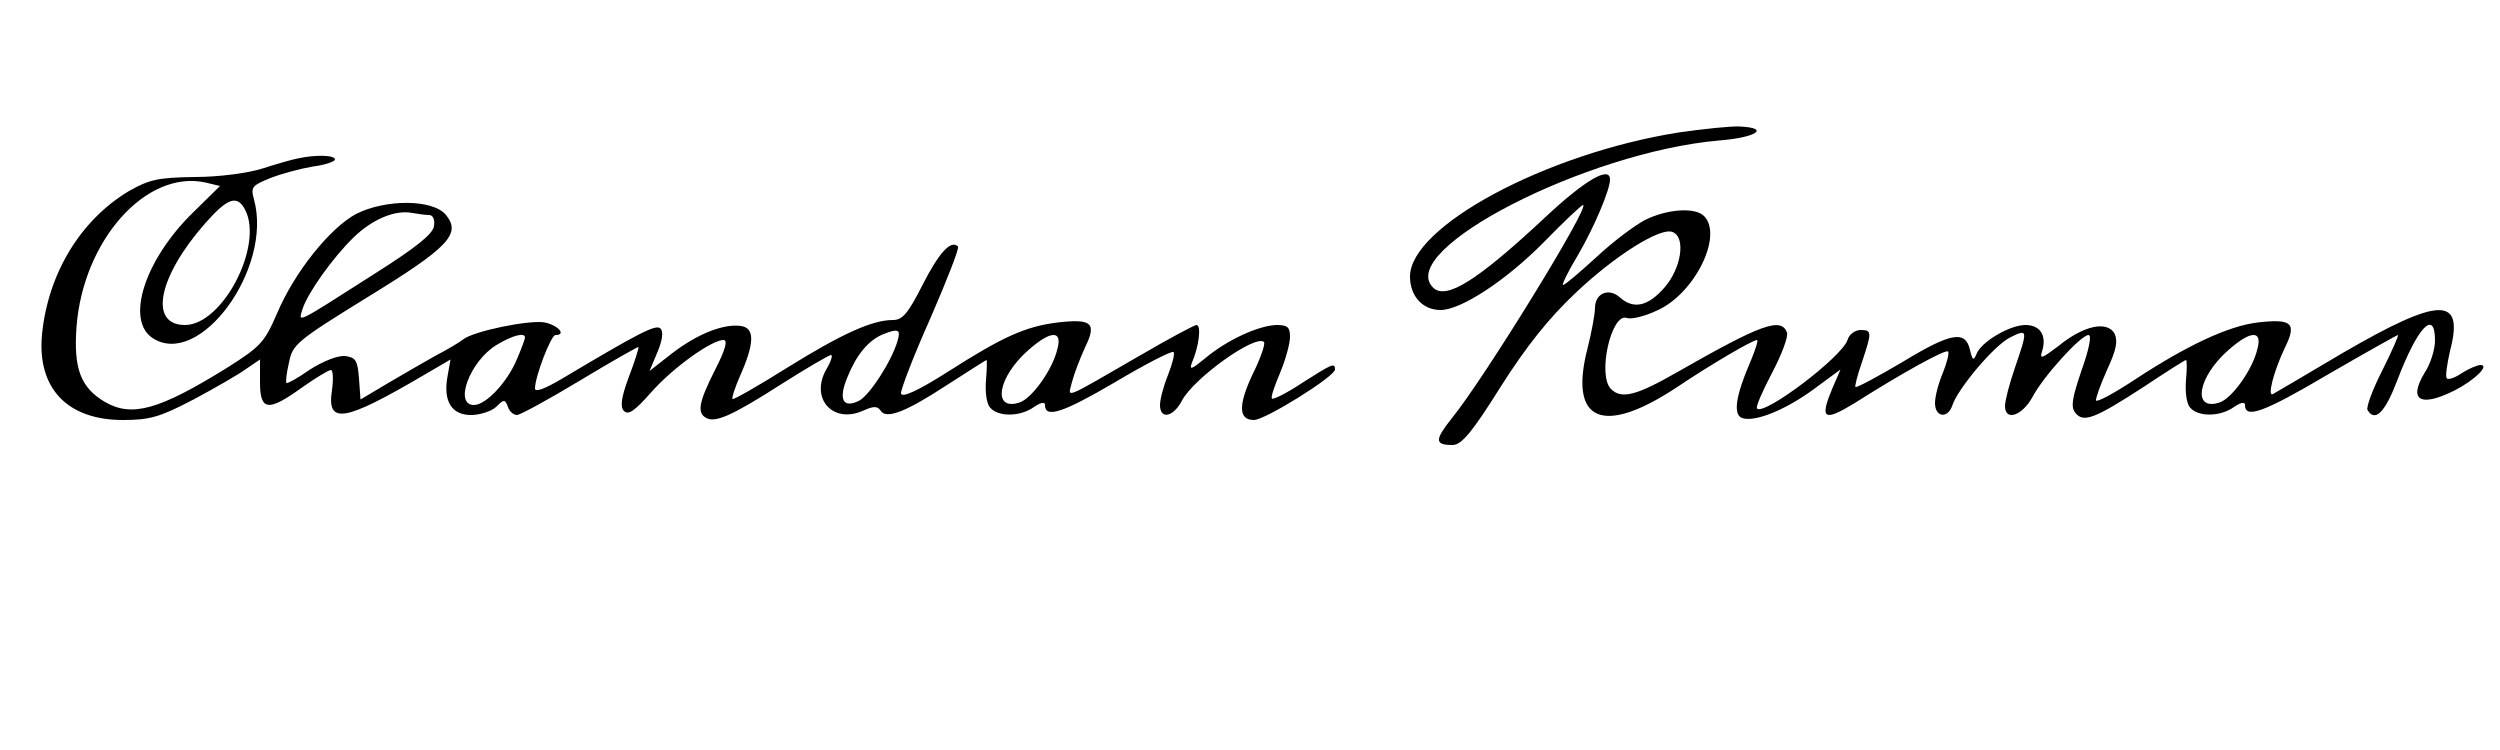 <?xml version="1.0" standalone="no"?>
<!DOCTYPE svg PUBLIC "-//W3C//DTD SVG 20010904//EN"
 "http://www.w3.org/TR/2001/REC-SVG-20010904/DTD/svg10.dtd">
<svg version="1.0" xmlns="http://www.w3.org/2000/svg"
 width="500pt" height="150pt" viewBox="0 0 500 150"
 preserveAspectRatio="xMidYMid meet">

<g transform="translate(0,150) scale(0.1,-0.1)"
fill="#000000" stroke="none">
<path d="M3357 1235 c-265 -42 -537 -188 -537 -288 0 -39 25 -67 61 -67 41 0
131 59 207 136 40 41 75 74 78 74 16 0 -199 -349 -262 -426 -35 -44 -35 -54 1
-54 18 0 39 25 96 116 52 82 97 138 150 188 79 75 170 132 194 122 27 -10 18
-72 -16 -111 -33 -38 -62 -44 -89 -20 -22 20 -50 9 -50 -21 0 -12 -7 -49 -15
-81 -38 -147 31 -176 181 -76 64 43 149 93 158 93 3 0 -3 -19 -13 -43 -30 -69
-35 -106 -17 -113 25 -9 87 16 144 58 l53 39 -16 -37 c-26 -62 -18 -68 43 -31
96 61 183 109 188 104 3 -2 -2 -22 -10 -42 -9 -21 -16 -48 -16 -61 0 -29 26
-32 35 -4 11 33 83 119 115 135 36 18 36 16 10 -60 -11 -32 -20 -66 -20 -77 0
-31 34 -20 55 18 22 42 97 124 112 124 7 0 1 -29 -14 -71 -19 -56 -22 -73 -12
-85 16 -20 39 -11 136 52 45 30 83 54 85 54 2 0 2 -18 0 -40 -2 -23 1 -47 8
-55 16 -19 60 -19 88 1 13 9 22 11 22 4 0 -28 37 -15 164 60 76 44 140 80 142
80 2 0 -12 -32 -31 -70 -20 -39 -33 -75 -30 -80 15 -25 35 -5 59 58 41 108 76
145 76 81 0 -18 -9 -47 -21 -65 -33 -55 -8 -69 60 -35 41 21 71 51 52 51 -6 0
-23 -7 -37 -16 -13 -9 -27 -14 -30 -11 -4 3 0 28 6 55 29 110 -20 109 -213 -3
-72 -43 -136 -80 -141 -83 -12 -7 1 45 24 93 24 49 14 58 -55 50 -58 -7 -140
-45 -245 -114 -41 -27 -76 -46 -78 -42 -1 4 9 32 22 61 19 41 22 58 15 73 -15
26 -62 16 -112 -25 -33 -25 -38 -27 -33 -11 10 31 -3 53 -33 53 -32 0 -89 -34
-98 -58 -6 -14 -8 -13 -13 8 -9 40 -38 35 -135 -24 -49 -29 -92 -52 -94 -50
-2 1 4 24 13 50 20 60 20 64 -3 64 -11 0 -23 -9 -26 -20 -11 -34 -167 -152
-181 -137 -3 3 11 35 30 71 19 36 33 73 30 81 -12 31 -51 17 -219 -79 -82 -47
-112 -55 -133 -34 -28 28 1 154 32 142 8 -3 35 3 60 15 75 33 133 150 94 189
-18 18 -74 14 -118 -8 -21 -11 -65 -44 -98 -75 -33 -30 -62 -55 -66 -55 -3 0
10 27 30 60 32 55 64 130 64 151 0 28 -50 -1 -130 -76 -135 -126 -198 -166
-224 -140 -75 75 307 271 572 294 75 6 103 25 42 28 -19 1 -74 -5 -123 -12z
m1158 -432 c-9 -41 -51 -100 -76 -108 -55 -18 -44 51 18 105 44 39 68 40 58 3z"/>
<path d="M595 1183 c-11 -2 -42 -11 -70 -20 -28 -9 -87 -17 -135 -17 -74 -1
-91 -5 -132 -28 -97 -58 -162 -165 -174 -287 -10 -107 50 -171 162 -171 54 0
74 6 141 41 43 23 90 50 105 61 l28 19 0 -45 c0 -58 16 -60 84 -11 27 19 53
35 58 35 4 0 5 -18 2 -40 -11 -70 24 -64 184 30 l53 31 -6 -34 c-9 -49 8 -77
47 -77 17 0 40 7 50 16 16 16 18 16 24 0 3 -9 11 -16 18 -16 6 0 63 31 126 69
63 38 116 68 117 67 1 -1 -7 -28 -19 -59 -16 -43 -18 -61 -10 -69 9 -9 22 1
54 37 43 49 121 105 145 105 9 0 4 -19 -17 -60 -32 -63 -36 -85 -19 -95 18
-12 52 3 149 65 52 33 98 60 102 60 4 0 0 -13 -9 -28 -34 -59 13 -111 74 -83
20 9 28 9 34 0 11 -18 49 -4 133 51 42 27 78 50 79 50 1 0 1 -18 -1 -40 -2
-23 1 -47 8 -55 16 -19 60 -19 88 1 13 9 22 11 22 4 0 -27 35 -16 139 45 62
37 115 64 118 61 3 -3 -2 -23 -11 -46 -9 -22 -16 -49 -16 -60 0 -30 27 -24 44
9 24 45 147 133 164 117 3 -4 -7 -33 -23 -65 -29 -62 -28 -91 3 -91 22 0 162
87 162 101 0 14 -5 12 -66 -27 -30 -20 -58 -34 -60 -31 -3 2 5 25 16 51 11 26
20 59 20 72 0 20 -5 24 -27 24 -36 -1 -99 -30 -142 -66 -28 -23 -33 -25 -27
-9 14 32 19 75 9 75 -4 0 -55 -27 -113 -61 -158 -91 -144 -86 -136 -53 4 16
16 47 26 69 24 49 14 58 -55 50 -64 -8 -109 -28 -220 -99 -60 -38 -91 -52 -93
-43 -1 7 25 75 59 151 33 76 58 140 55 143 -14 14 -38 -12 -71 -77 -29 -57
-40 -70 -59 -70 -42 0 -103 -28 -211 -95 -59 -37 -108 -65 -110 -63 -2 2 5 23
15 46 29 65 30 96 2 100 -34 5 -86 -15 -137 -54 l-46 -36 16 38 c10 24 12 41
6 47 -9 9 -42 -8 -198 -101 -34 -20 -53 -27 -53 -19 0 24 32 107 41 107 22 0
6 19 -21 25 -29 6 -143 -17 -164 -34 -6 -5 -31 -20 -56 -33 -25 -14 -68 -39
-97 -56 l-52 -31 -3 42 c-3 36 -6 42 -28 45 -15 1 -43 -10 -70 -27 -24 -17
-46 -29 -47 -27 -2 2 0 20 5 41 7 36 15 43 156 130 163 100 189 127 158 165
-26 32 -121 32 -180 2 -52 -28 -123 -116 -158 -199 -25 -58 -33 -66 -99 -108
-137 -85 -191 -100 -245 -69 -49 29 -63 67 -57 150 13 173 139 315 258 289
l29 -7 -56 -55 c-95 -94 -133 -213 -79 -249 94 -62 241 139 203 277 -7 25 -4
28 33 43 23 9 61 19 85 23 24 3 44 10 44 14 0 9 -39 10 -75 2z m-105 -102 c38
-72 -45 -231 -120 -231 -73 0 -54 96 40 203 45 51 64 58 80 28z m368 -11 c8 0
12 -9 10 -22 -2 -16 -36 -43 -118 -95 -163 -104 -153 -99 -145 -71 11 33 60
102 102 143 38 37 84 56 118 49 11 -2 26 -4 33 -4z m937 -252 c-12 -41 -55
-107 -76 -119 -33 -17 -43 2 -24 47 18 45 42 73 70 85 32 13 37 10 30 -13z
m-745 7 c0 -3 -7 -22 -16 -43 -19 -46 -62 -92 -86 -92 -41 0 -8 88 45 120 31
19 57 26 57 15z m1065 -22 c-9 -41 -51 -100 -76 -108 -55 -18 -44 51 18 105
44 39 68 40 58 3z"/>
</g>
</svg>
